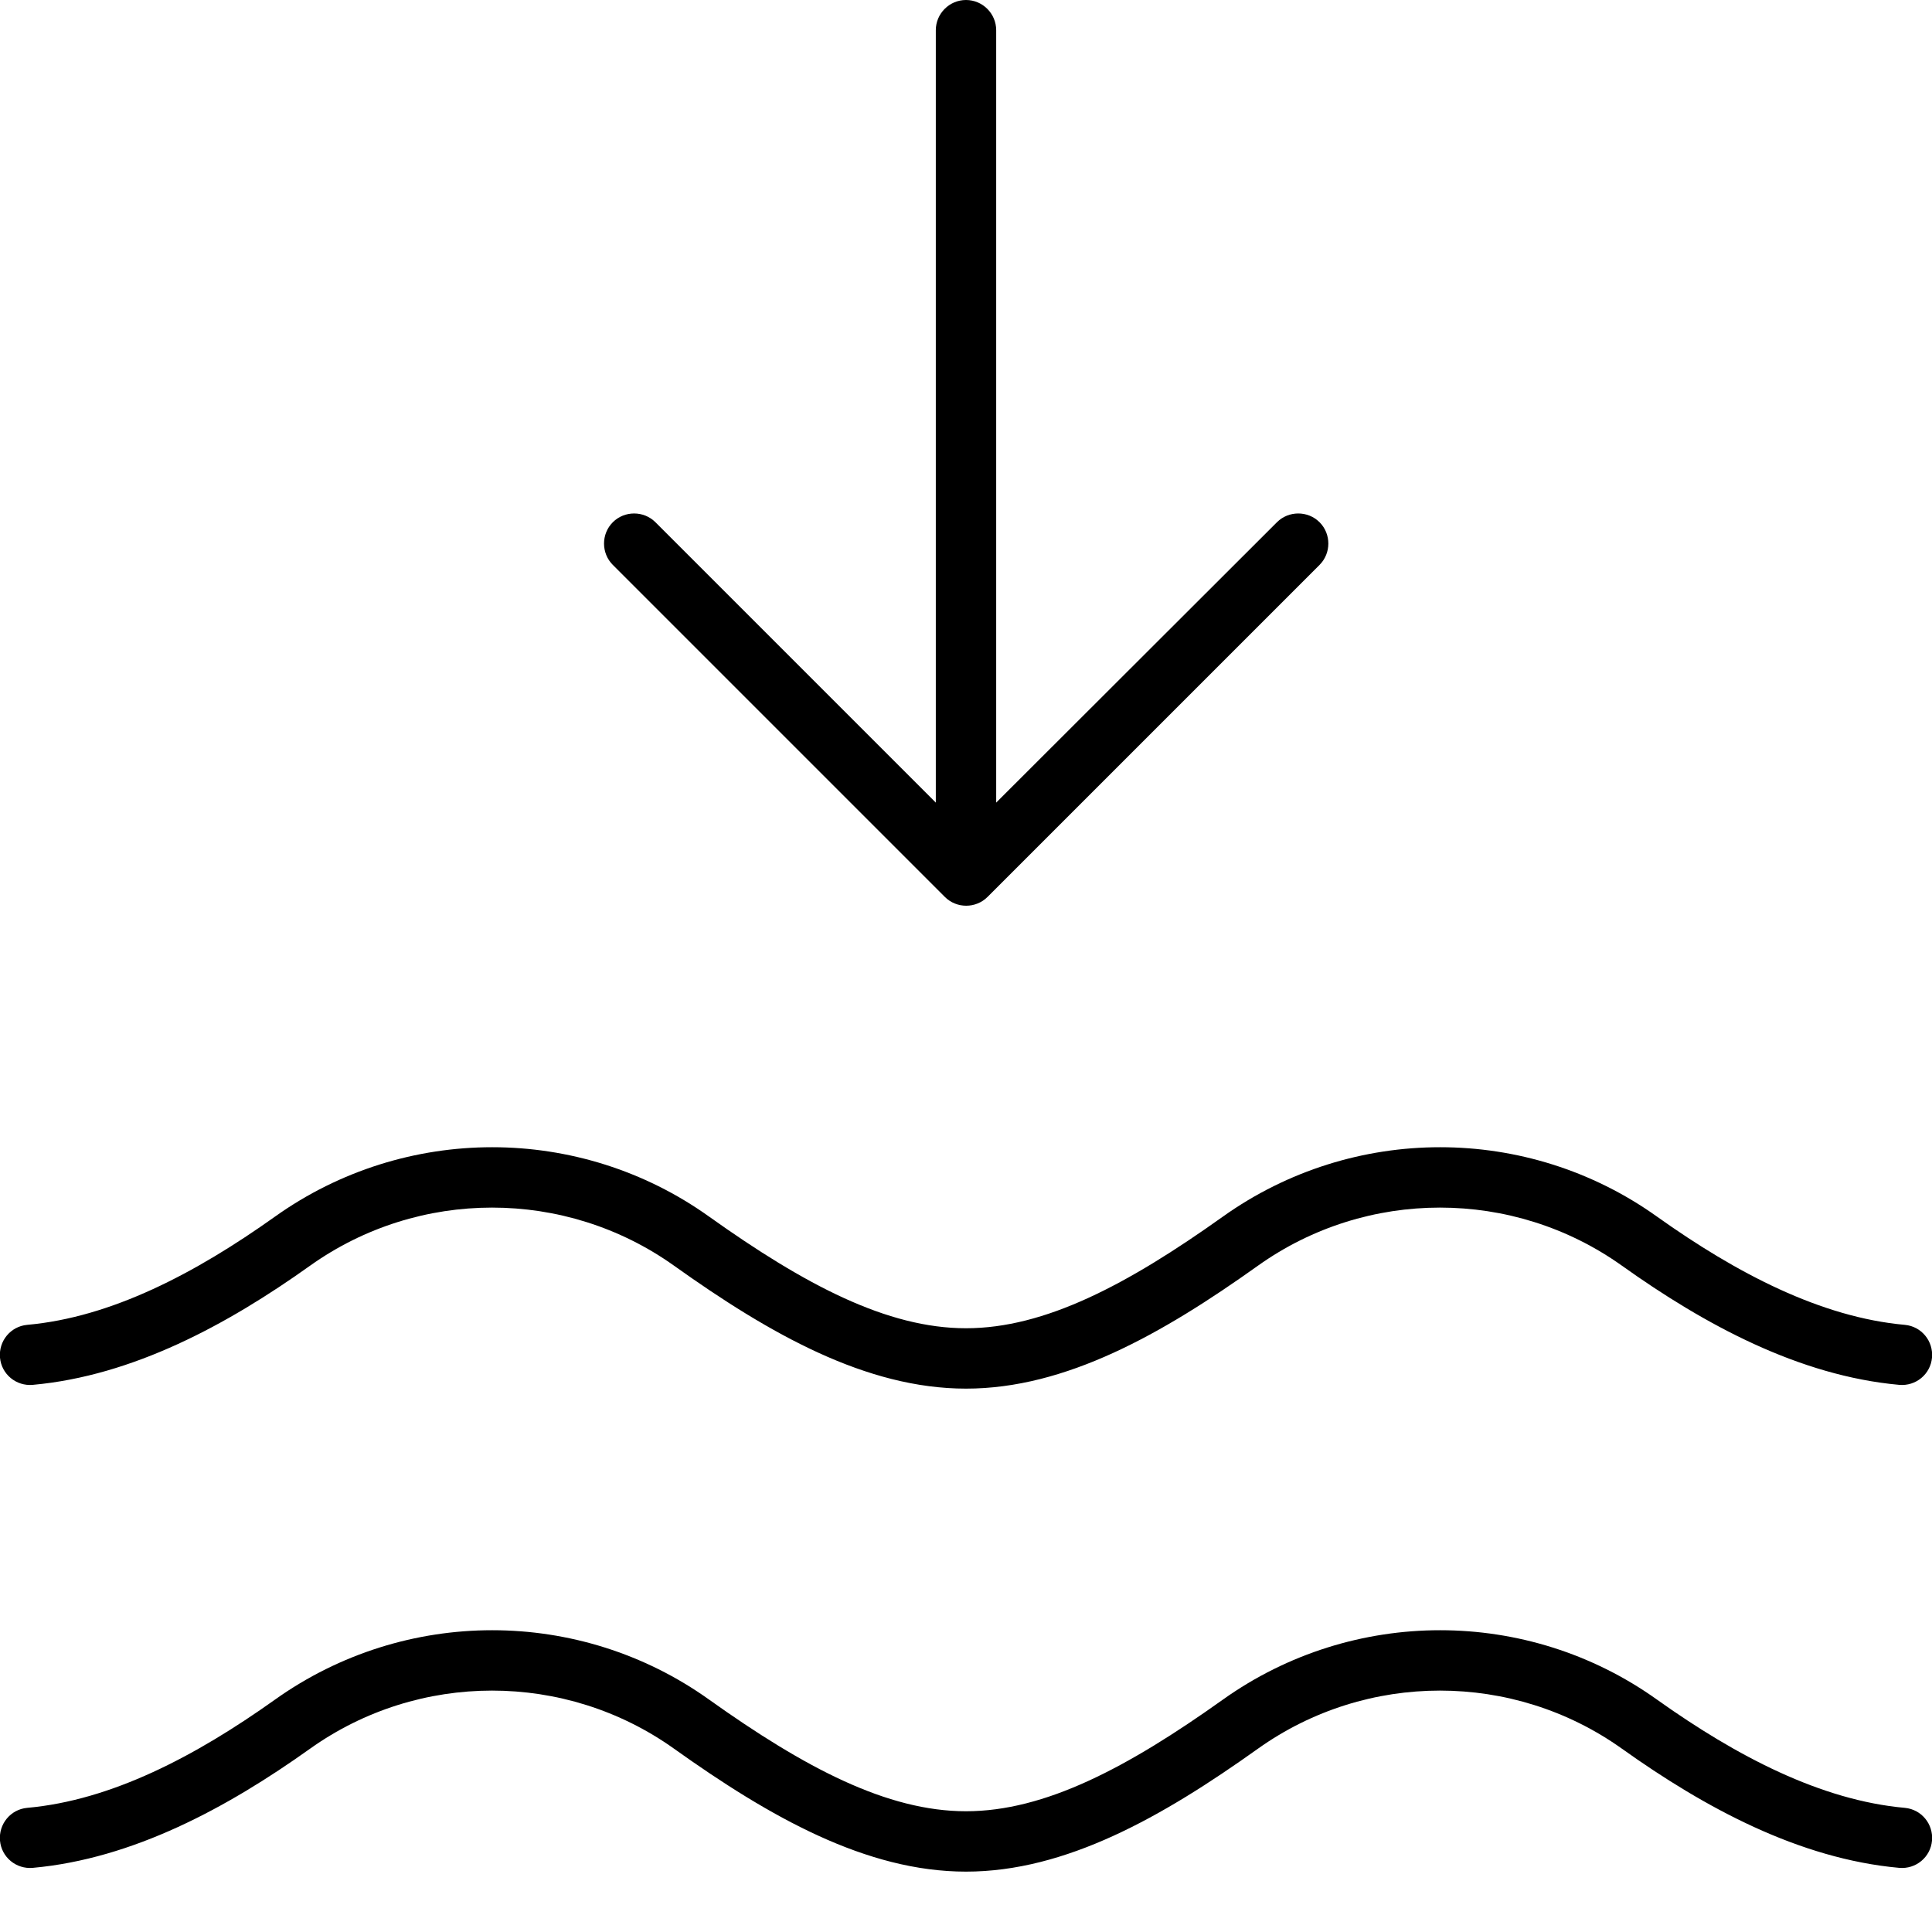<svg xmlns="http://www.w3.org/2000/svg" viewBox="0 0 512 512"><!--! Font Awesome Pro 7.0.1 by @fontawesome - https://fontawesome.com License - https://fontawesome.com/license (Commercial License) Copyright 2025 Fonticons, Inc. --><path fill="currentColor" d="M264 8c0-4.4-3.6-8-8-8s-8 3.6-8 8l0 204.7-74.3-74.3c-3.1-3.1-8.2-3.1-11.3 0s-3.1 8.2 0 11.3l88 88c3.1 3.1 8.2 3.1 11.3 0l88-88c3.1-3.1 3.1-8.2 0-11.3s-8.2-3.1-11.3 0L264 212.7 264 8zM429.8 335.4c22 15.7 47 29.2 73.5 31.6 4.4 .4 8.3-2.8 8.7-7.2s-2.8-8.3-7.2-8.7c-22.2-2-44.5-13.6-65.7-28.7-34.3-24.5-80.6-24.5-115 0-25.4 18.1-47.2 29.6-68.1 29.6s-42.7-11.5-68.1-29.6c-34.3-24.5-80.6-24.5-115 0-21.2 15.1-43.4 26.7-65.7 28.7-4.4 .4-7.6 4.3-7.2 8.7s4.3 7.6 8.7 7.2c26.5-2.4 51.5-15.9 73.5-31.6 28.8-20.5 67.6-20.5 96.4 0 25.5 18.2 51 32.6 77.4 32.6s51.9-14.4 77.4-32.6c28.8-20.5 67.6-20.5 96.4 0zm0 128c22 15.7 47 29.2 73.5 31.6 4.4 .4 8.3-2.8 8.7-7.2s-2.8-8.3-7.2-8.7c-22.2-2-44.5-13.6-65.7-28.7-34.3-24.5-80.6-24.5-115 0-25.4 18.1-47.2 29.6-68.1 29.6s-42.7-11.5-68.1-29.6c-34.3-24.5-80.6-24.5-115 0-21.2 15.1-43.4 26.7-65.7 28.7-4.4 .4-7.6 4.3-7.2 8.7s4.3 7.6 8.7 7.2c26.5-2.4 51.5-15.9 73.5-31.6 28.8-20.5 67.6-20.5 96.4 0 25.5 18.2 51 32.6 77.4 32.6s51.9-14.4 77.4-32.6c28.8-20.5 67.6-20.5 96.4 0z"/></svg>